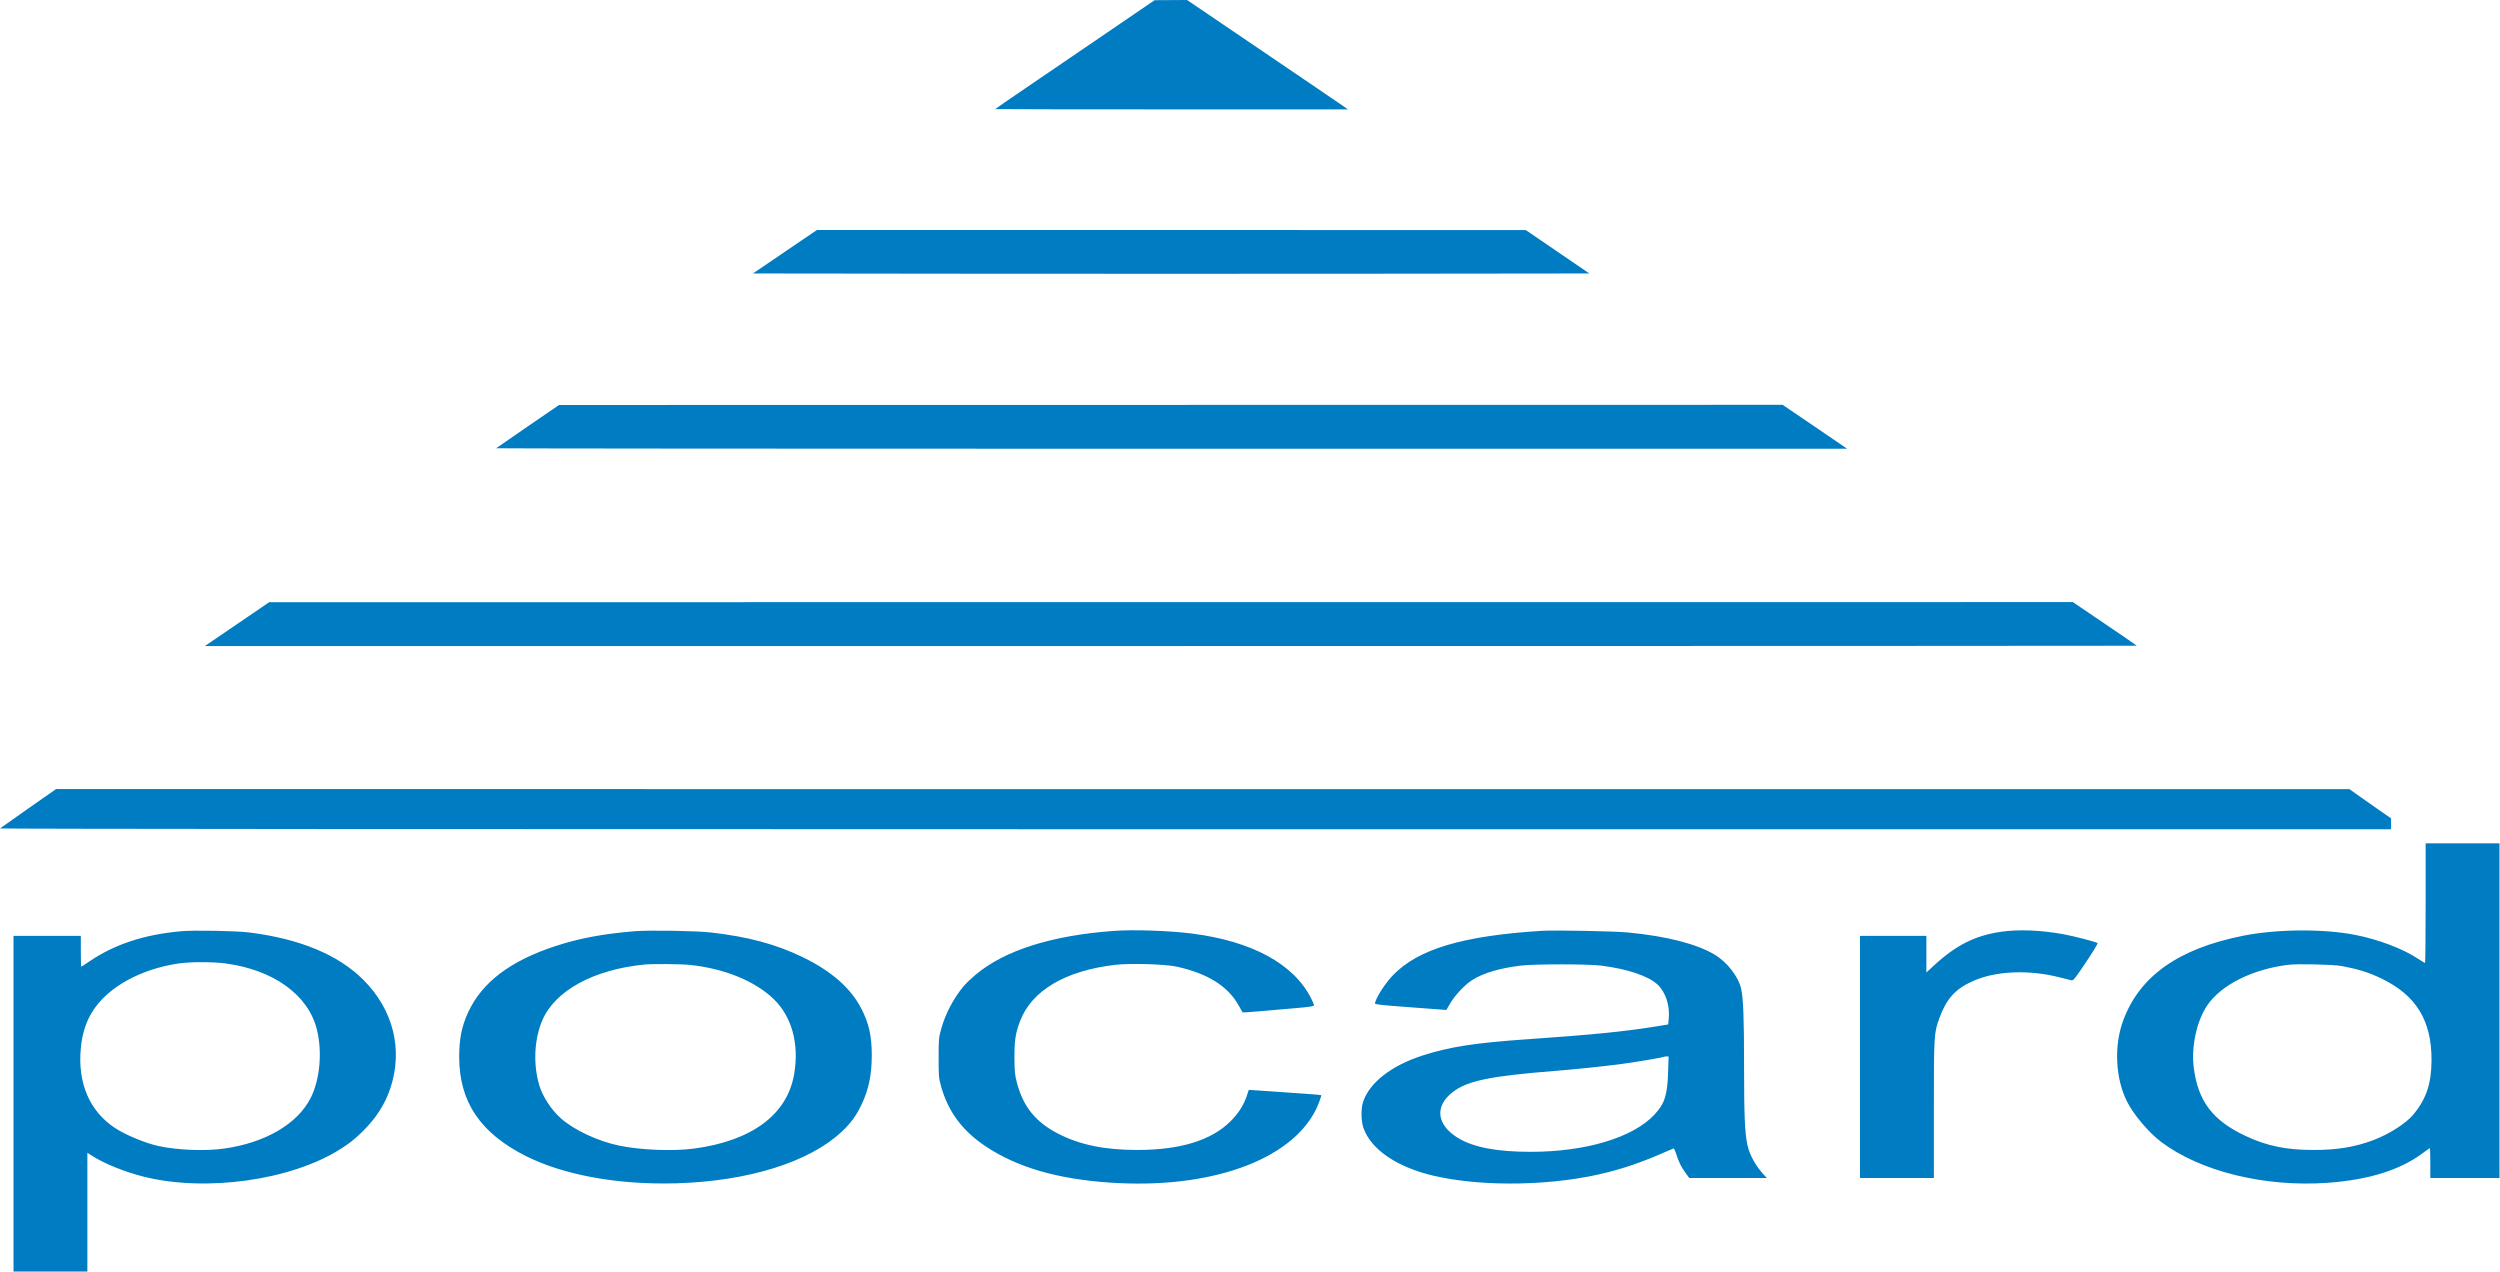 <svg width="1337" height="680" viewBox="0 0 1337 680" fill="none" xmlns="http://www.w3.org/2000/svg">
<path fill-rule="evenodd" clip-rule="evenodd" d="M591.225 18.014C576.788 27.866 557.607 40.936 548.6 47.059C539.594 53.181 532.225 58.26 532.225 58.346C532.225 58.431 574.675 58.5 626.558 58.5H720.891L718.183 56.609C716.694 55.569 710.525 51.359 704.475 47.254C698.425 43.148 689.425 37.039 684.475 33.679C679.525 30.32 671.65 24.974 666.975 21.802C662.3 18.63 655.55 14.047 651.975 11.619C648.4 9.191 643.082 5.583 640.158 3.602L634.84 0L626.158 0.05L617.475 0.1L591.225 18.014ZM428.69 128.563C424.172 131.623 417.325 136.282 413.475 138.917C409.625 141.552 405.607 144.281 404.545 144.98L402.615 146.25L514.42 146.376C575.913 146.446 676.569 146.446 738.1 146.376L849.975 146.25L832.975 134.641L815.975 123.031L626.44 123.016L436.905 123L428.69 128.563ZM282.304 228.005C273.135 234.286 265.504 239.555 265.346 239.713C265.188 239.871 427.691 240 626.465 240H987.871L976.423 232.184C970.127 227.886 962.356 222.598 959.154 220.434L953.332 216.5L626.154 216.542L298.975 216.583L282.304 228.005ZM126.772 333.776L109.568 345.5H626.147C910.265 345.5 1142.73 345.429 1142.73 345.342C1142.73 345.192 1132.78 338.38 1116.14 327.125L1108.56 322L626.267 322.026L143.975 322.051L126.772 333.776ZM15.225 432.298C7.113 437.96 0.262 442.798 0 443.047C-0.284 443.318 256.575 443.5 639.125 443.5H1278.73V440.575V437.65L1271.95 432.95C1268.23 430.365 1263.22 426.851 1260.83 425.141L1256.48 422.031L643.225 422.017L29.975 422.004L15.225 432.298ZM1297.23 483C1297.23 500.6 1297.08 515 1296.91 515C1296.73 515 1294.99 513.947 1293.03 512.659C1284.97 507.346 1272.15 502.479 1259.73 500.013C1242.68 496.631 1217.69 496.818 1199.48 500.464C1164.86 507.393 1144.11 522.139 1135.4 546C1130.48 559.482 1131.34 576.851 1137.55 589.154C1141.06 596.118 1149.16 605.692 1155.73 610.652C1176.75 626.524 1211.29 634.998 1244.98 632.549C1266.84 630.96 1283.6 625.726 1295.62 616.73C1297.63 615.228 1299.37 614 1299.5 614C1299.62 614 1299.73 617.6 1299.73 622V630H1318.23H1336.73V540.5V451H1316.98H1297.23V483ZM96.975 498.015C77.055 499.782 61.173 505.024 47.56 514.325C45.407 515.797 43.551 517 43.435 517C43.32 517 43.225 513.287 43.225 508.75V500.5H25.225H7.225V590.25V680H26.975H46.725V648.256V616.513L49.574 618.334C55.813 622.325 66.903 626.787 76.725 629.258C110 637.629 155.64 631.259 181.975 614.568C187.059 611.346 189.5 609.415 193.842 605.177C200.973 598.218 205.881 590.606 208.728 582.085C215.666 561.322 210.361 539.988 194.276 523.969C180.835 510.583 160.417 502.101 133.475 498.712C126.324 497.813 104.054 497.387 96.975 498.015ZM339.475 498.017C322.581 499.379 309.592 501.826 296.725 506.072C272.787 513.97 257.743 525.417 250.393 541.326C246.927 548.827 245.571 555.557 245.573 565.25C245.579 589.218 256.874 606.005 281.229 618.247C301.628 628.499 330.759 633.758 361.975 632.823C400.192 631.679 432.7 621.536 450.032 605.35C454.967 600.742 457.917 596.721 460.744 590.75C464.633 582.536 466.226 574.806 466.225 564.154C466.223 554.086 464.643 547.09 460.627 539.37C454.888 528.338 444.83 519.495 429.475 511.98C415.303 505.045 400.08 500.939 380.225 498.697C372.218 497.793 347.393 497.378 339.475 498.017ZM595.725 497.838C562.548 500.244 537.288 508.237 521.83 521.221C519.435 523.232 516.556 525.974 515.433 527.314C509.989 533.808 505.6 542.146 503.358 550.25C502.05 554.979 501.975 555.819 501.975 565.75C501.975 575.665 502.051 576.522 503.343 581.141C507.101 594.584 514.793 604.883 527.241 613.141C544.153 624.36 565.651 630.591 593.975 632.484C646.716 636.008 689.817 620.782 703.589 593.761C704.907 591.174 706.84 585.949 706.576 585.685C706.493 585.602 702.949 585.289 698.7 584.99C694.451 584.691 688.05 584.238 684.475 583.985C680.9 583.732 675.698 583.375 672.914 583.193L667.853 582.861L666.782 586.078C665.155 590.967 662.37 595.345 658.225 599.526C648.022 609.818 631.279 615 608.225 615C590.691 615 577.431 612.255 565.725 606.202C553.881 600.077 547.268 591.897 543.885 579.186C542.727 574.833 542.566 573.247 542.523 565.75C542.472 556.686 543.095 552.559 545.467 546.25C551.669 529.754 569.82 519.022 596.681 515.968C604.603 515.067 623.15 515.626 629.225 516.948C645.838 520.565 656.791 527.448 662.538 537.88C663.559 539.734 664.458 541.332 664.535 541.433C664.612 541.533 668.68 541.26 673.575 540.826C678.47 540.391 687.031 539.65 692.6 539.177C700.327 538.521 702.725 538.158 702.725 537.644C702.725 537.274 702.019 535.571 701.157 533.86C691.896 515.492 669.494 503.323 637.475 499.267C625.225 497.715 606.333 497.069 595.725 497.838ZM824.475 497.81C782.192 500.457 758.367 507.583 744.897 521.61C741.069 525.597 736.569 532.425 735.514 535.847C735.044 537.371 732.429 537.065 769.747 539.847L773.518 540.128L775.497 536.706C778.026 532.33 783.463 526.569 787.403 524.09C793.334 520.358 801.783 517.845 813.225 516.41C820.334 515.518 849.125 515.517 856.225 516.409C870.314 518.178 881.418 521.891 886.427 526.509C890.686 530.434 893.121 537.725 892.458 544.561L892.137 547.872L885.806 548.907C869.148 551.631 851.443 553.402 817.475 555.74C789.047 557.697 775.355 559.803 760.96 564.432C744.151 569.836 732.459 578.913 728.992 589.247C727.778 592.865 727.872 599.518 729.189 603.266C733.196 614.666 746.888 624.059 766.225 628.673C792.917 635.041 831.929 634.249 860.475 626.759C871.616 623.836 879.792 620.862 894.987 614.205C895.268 614.081 895.914 615.391 896.423 617.115C897.569 620.998 899.269 624.415 901.629 627.576L903.439 630H924.18H944.921L943.411 628.375C938.898 623.522 935.586 617.505 934.479 612.151C933.113 605.542 932.735 596.462 932.725 570C932.715 544.181 932.33 534.032 931.158 528.75C929.74 522.36 923.684 514.551 917.068 510.583C907.425 504.8 891.397 500.688 870.725 498.693C863.389 497.985 831.428 497.375 824.475 497.81ZM1070.23 498.296C1056.18 500.33 1045.92 505.527 1033.85 516.73L1030.23 520.094V510.297V500.5H1012.48H994.725V565.25V630H1014.48H1034.23V593.414C1034.23 553.655 1034.29 552.561 1037.09 544.763C1040.84 534.31 1045.54 529.013 1054.81 524.812C1067.25 519.169 1084.99 518.416 1101.98 522.813C1104.73 523.525 1107.43 524.198 1107.98 524.309C1108.8 524.475 1110.16 522.731 1115.57 514.63C1119.19 509.196 1122 504.59 1121.81 504.394C1121.2 503.767 1108.9 500.576 1103.09 499.537C1091.24 497.417 1079.38 496.969 1070.23 498.296ZM120.833 515.271C146.406 518.769 164.802 532.088 169.439 550.462C172.451 562.401 171.13 577.295 166.187 587.1C159.14 601.079 141.931 611.157 119.801 614.263C109.831 615.663 95.608 615.142 85.225 612.997C78.097 611.525 67.224 607.044 61.402 603.18C47.846 594.183 41.447 579.167 43.223 560.526C44.356 548.632 48.525 539.923 56.714 532.341C66.063 523.685 80.123 517.519 95.725 515.232C101.814 514.34 114.162 514.359 120.833 515.271ZM368.797 516.026C387.141 517.888 403.645 524.57 413.646 534.183C423.528 543.682 427.514 558.293 424.678 574.633C420.943 596.16 401.949 610.198 371.04 614.274C359.942 615.738 342.944 615.08 331.457 612.742C319.941 610.398 307.181 604.464 299.975 598.101C294.899 593.618 290.19 586.431 288.417 580.459C285.075 569.207 285.68 555.856 289.988 545.75C296.795 529.785 317.44 518.5 344.725 515.831C348.909 515.422 364.057 515.545 368.797 516.026ZM1252.48 516.66C1261.27 518.309 1266.81 520.049 1273.48 523.255C1292.15 532.232 1300.44 545.718 1300.38 567C1300.35 579.299 1297.6 587.621 1290.83 595.889C1286.96 600.616 1277.9 606.462 1269.47 609.664C1259.6 613.413 1250.08 615 1237.45 615C1222.64 615 1212.48 612.915 1200.91 607.497C1183.25 599.229 1175.36 588.733 1173.18 570.607C1171.85 559.536 1174.86 545.879 1180.44 537.657C1187.83 526.76 1204.5 518.388 1223.56 515.997C1228.77 515.343 1247.79 515.779 1252.48 516.66ZM892.092 573.625C891.697 585.83 890.25 590.265 884.737 596.159C873.247 608.441 847.991 616.002 818.475 615.998C800.58 615.995 788.022 613.599 779.803 608.62C768.264 601.63 767.081 591.634 776.896 584.062C784.768 577.988 796.775 575.496 831.475 572.735C841.893 571.906 855.039 570.557 865.725 569.219C872.86 568.326 889.303 565.589 889.656 565.235C889.786 565.106 890.45 565 891.131 565H892.37L892.092 573.625Z" fill="#007CC3"/>
</svg>
